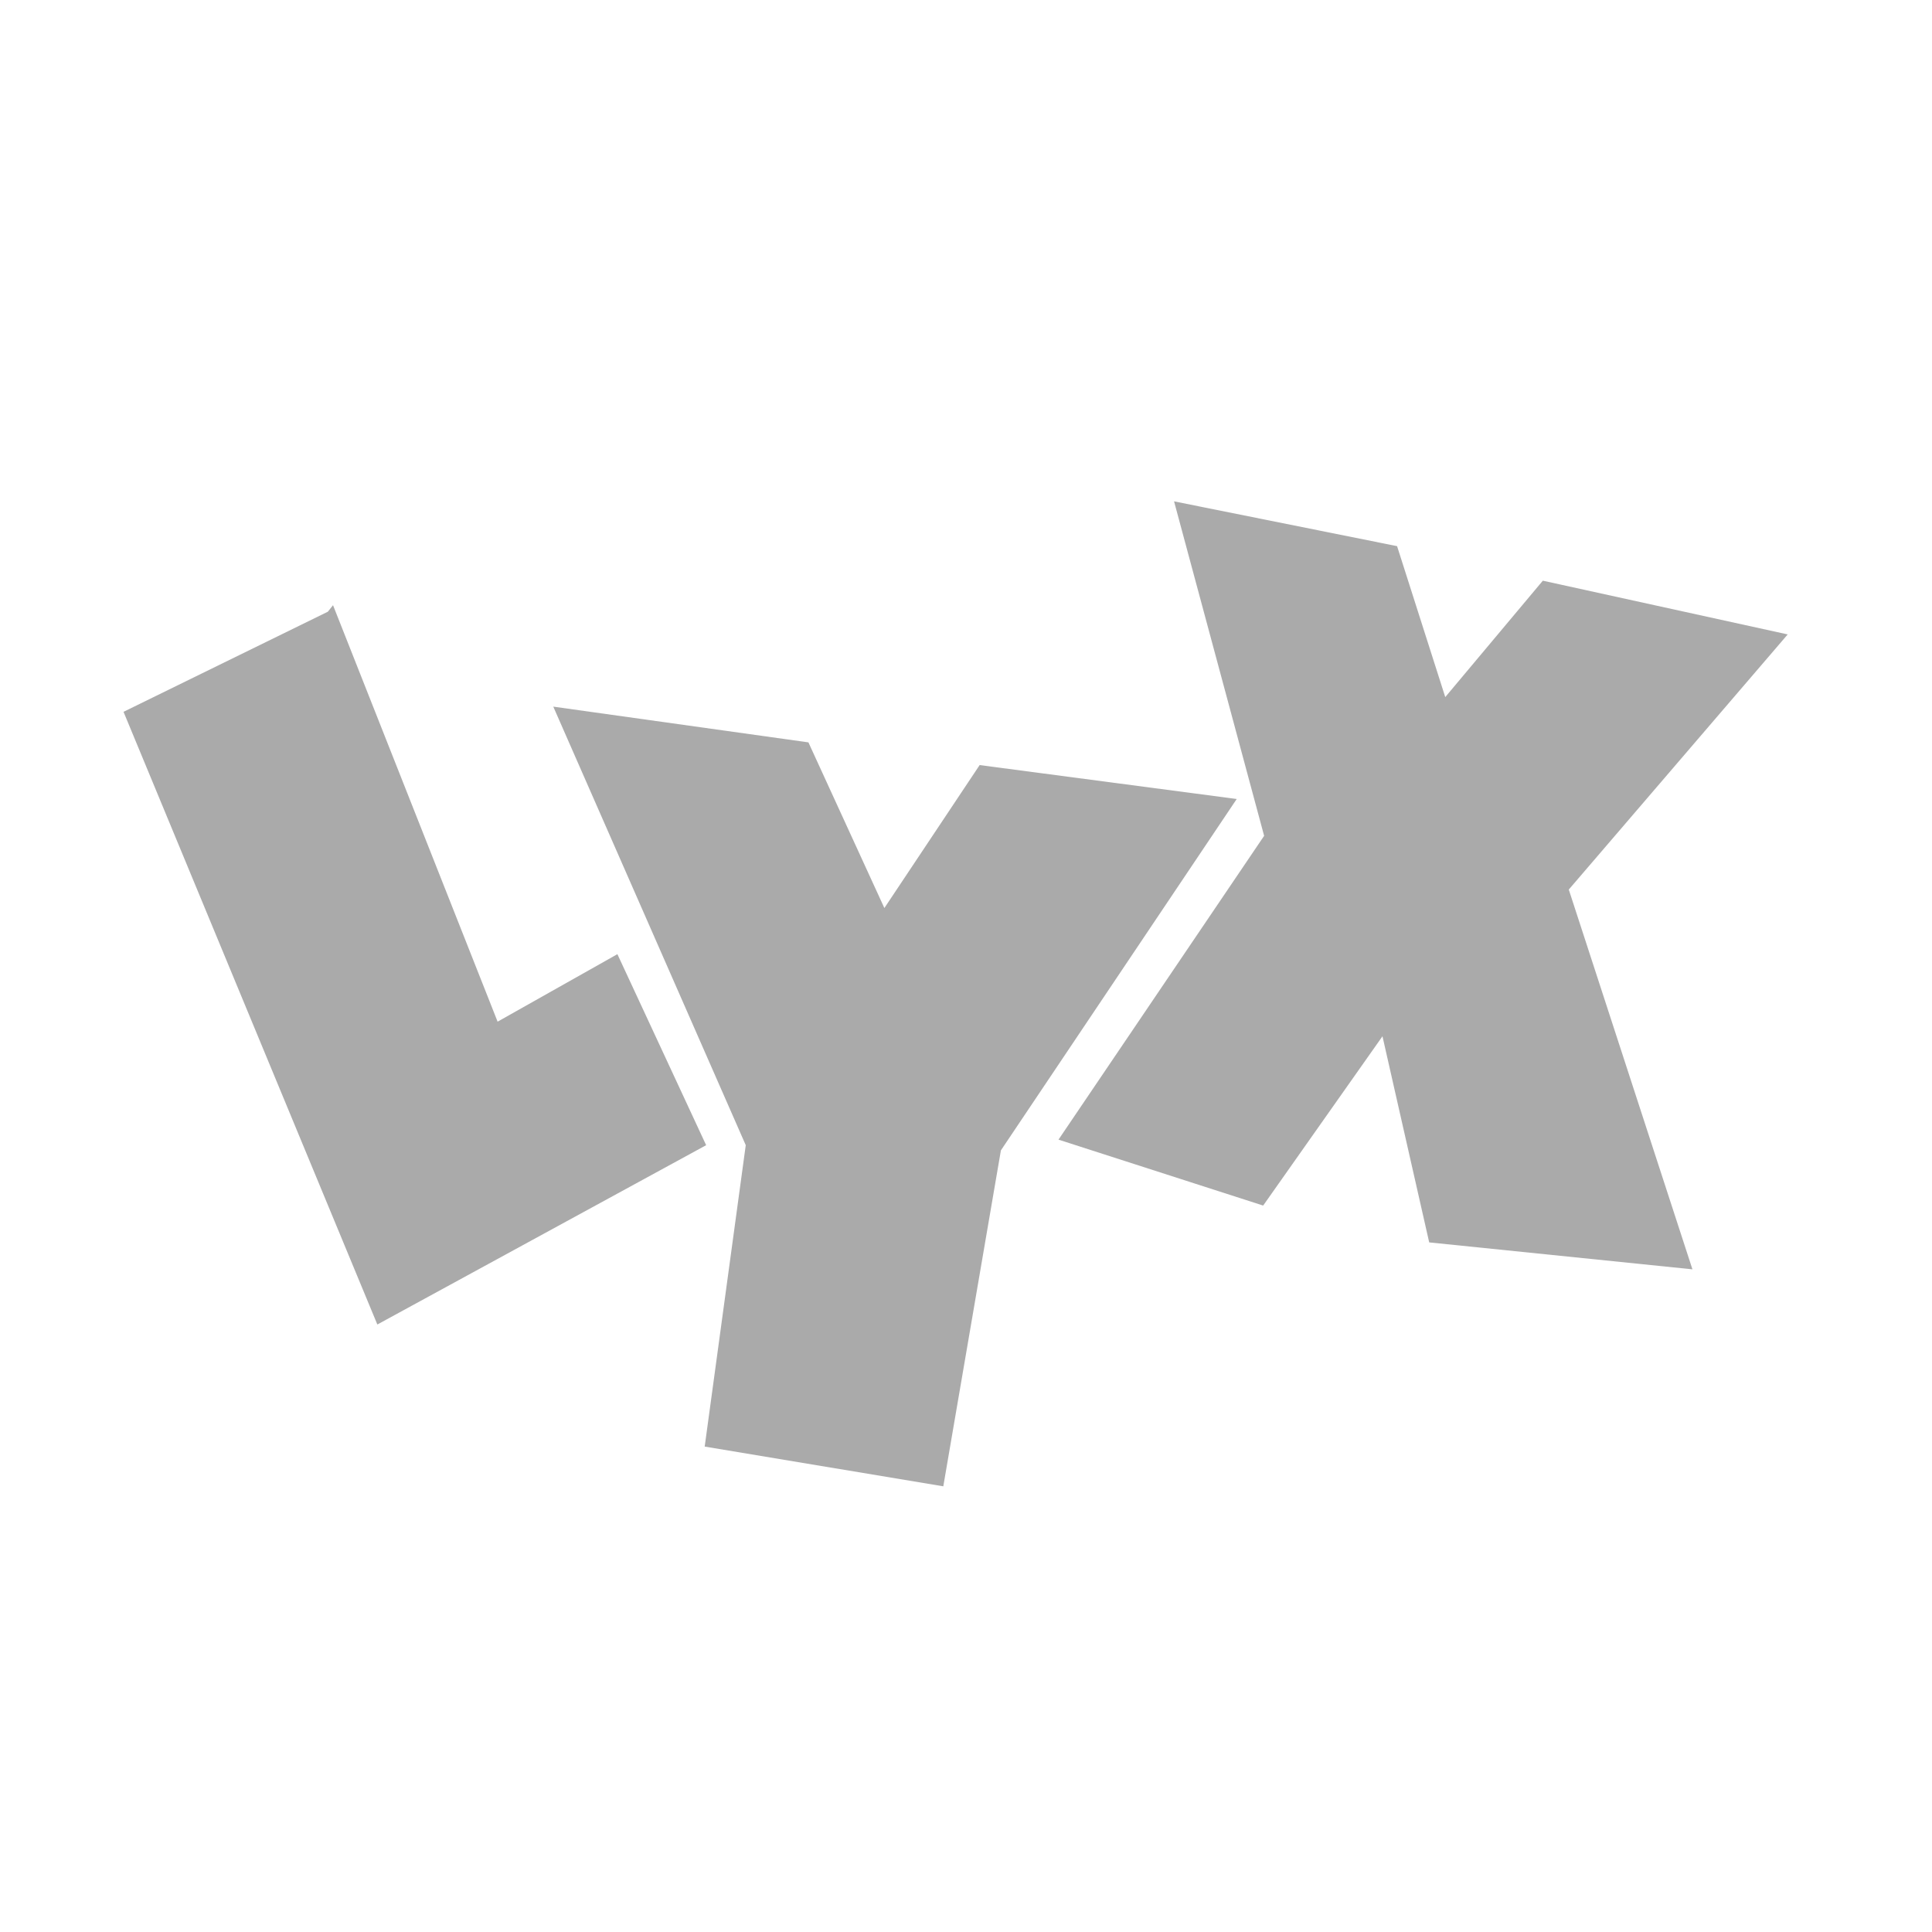 
<svg xmlns="http://www.w3.org/2000/svg" xmlns:xlink="http://www.w3.org/1999/xlink" width="16px" height="16px" viewBox="0 0 16 16" version="1.1">
<g id="surface1">
<path style=" stroke:none;fill-rule:evenodd;fill:#aaaaaa;fill-opacity:1;" d="M 9.723 4.152 L 11.57 4.523 L 11.969 5.773 L 12.777 4.809 L 14.805 5.254 L 12.992 7.367 L 14.016 10.512 L 11.836 10.289 L 11.449 8.582 L 10.461 9.984 L 8.766 9.438 L 10.469 6.922 M 4.582 5.852 L 6.695 6.148 L 7.324 7.52 L 8.113 6.336 L 10.242 6.617 L 8.289 9.527 L 7.812 12.309 L 5.836 11.98 L 6.176 9.484 M 3.125 10.969 L 1.023 5.895 L 2.715 5.066 L 2.758 5.012 L 4.121 8.461 L 5.113 7.902 L 5.848 9.484 "/>
</g>
</svg>
